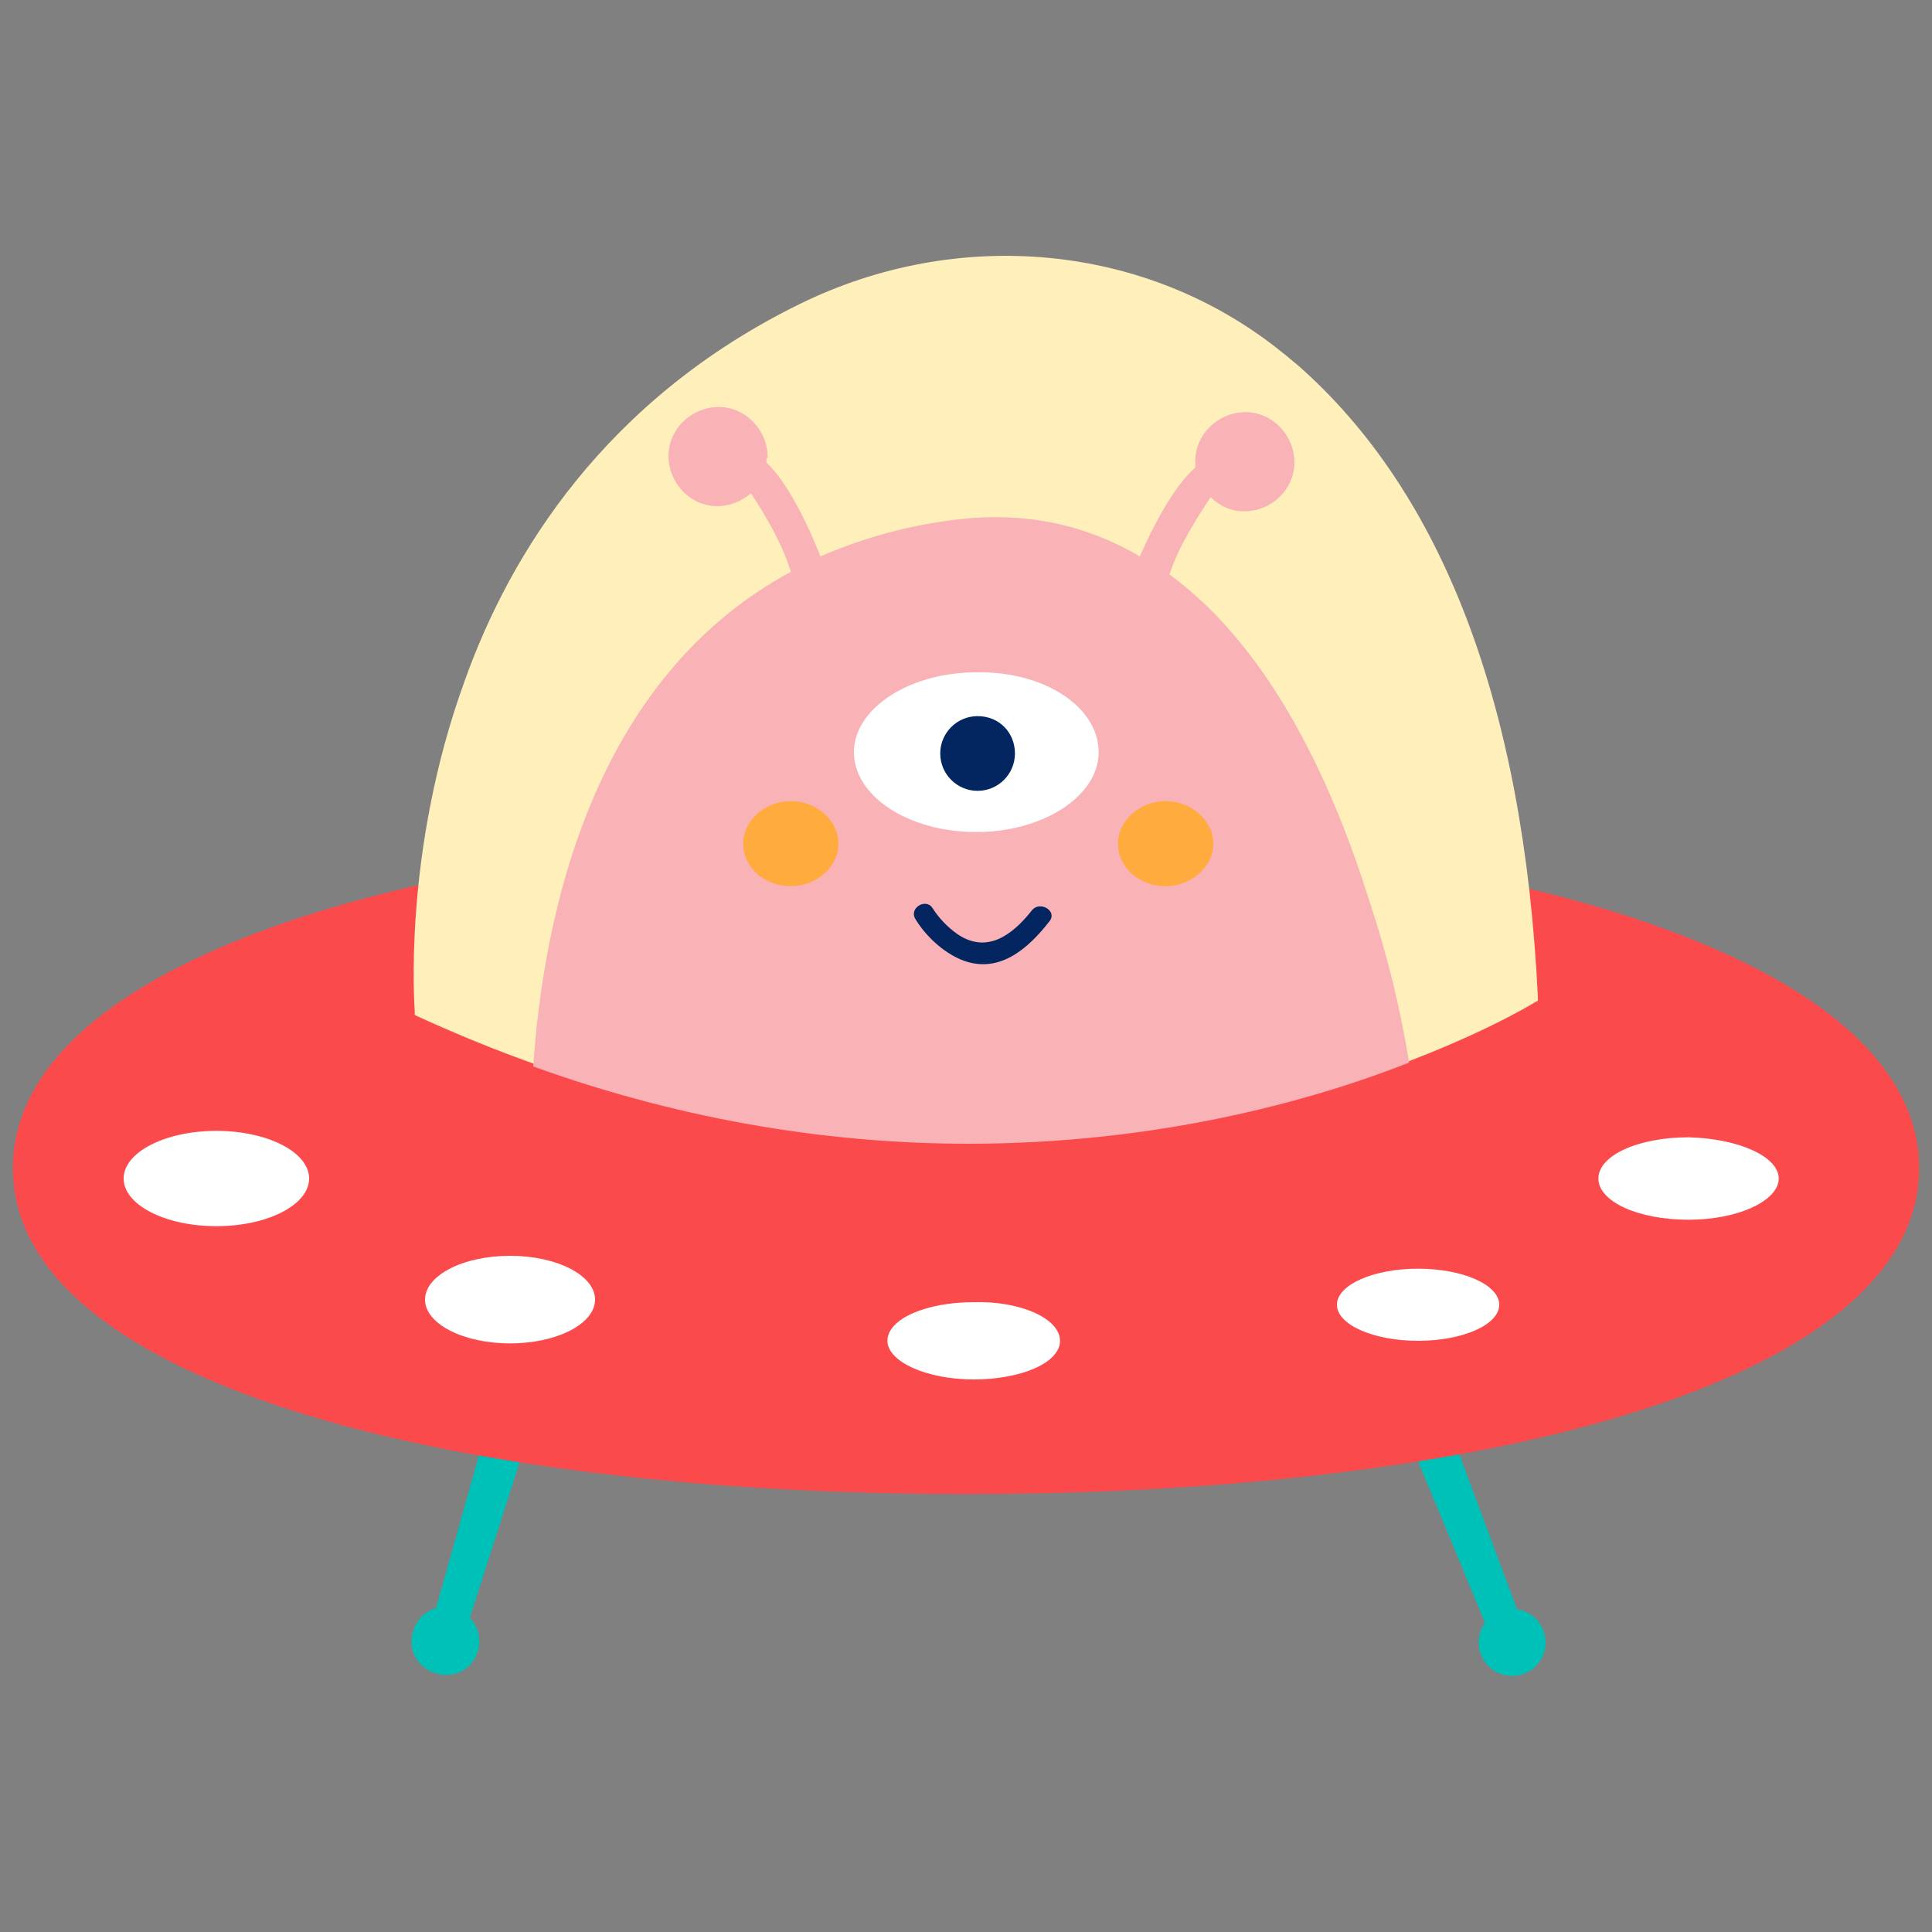 <?xml version="1.0" encoding="utf-8"?>
<!-- Generator: Adobe Illustrator 23.1.0, SVG Export Plug-In . SVG Version: 6.00 Build 0)  -->
<svg version="1.1" id="레이어_1" xmlns="http://www.w3.org/2000/svg" xmlns:xlink="http://www.w3.org/1999/xlink" x="0px"
	 y="0px" width="150px" height="150px" viewBox="0 0 150 150" style="enable-background:new 0 0 150 150;" xml:space="preserve">
<rect x="0" y="0" width="150" height="150" fill="#808080" stroke="none"/>
<g>
	<g>
		<g>
			<g>
				<path style="fill:#00C1B7;" d="M37.8,110.8c-0.1,0.4-4.5,16-4.5,16l2.6,0.6l5-15.6L37.8,110.8z"/>
				<path style="fill:#00C1B7;" d="M37.1,128.2c-0.4,1.4-1.9,2.2-3.3,1.7c-1.4-0.4-2.2-1.9-1.7-3.3c0.4-1.4,1.9-2.2,3.3-1.7
					C36.8,125.4,37.5,126.8,37.1,128.2z"/>
			</g>
			<g>
				<path style="fill:#00C1B7;" d="M109.6,112.3c0.2,0.4,6.4,15.4,6.4,15.4l2.4-1.1l-5.7-15.3L109.6,112.3z"/>
				
					<ellipse transform="matrix(0.92 -0.392 0.392 0.92 -40.587 56.242)" style="fill:#00C1B7;" cx="117.4" cy="127.5" rx="2.6" ry="2.6"/>
			</g>
		</g>
		<path style="fill:#FB4A4C;" d="M149,90.7c0,16.4-33.1,25.3-74,25.3c-40.9,0-74-8.9-74-25.3s33.1-26.2,74-26.2
			C115.9,64.5,149,74.3,149,90.7z"/>
		<g>
			<path style="fill:#FFF0BB;" d="M75.3,88.6c-12.6,0-27.2-2.5-42.9-9.7l-0.2-0.1l0-0.3c0-0.1-1-12.3,3.9-25.7
				C39.6,43,47,31,62.1,23.6c12.2-6,26.9-4.8,37.5,3.8c0.4,0.3,0.7,0.6,1.1,0.9c11.3,9.9,17.6,26.4,18.7,49.1l0,0.3l-0.2,0.1
				C118.9,78,101.5,88.6,75.3,88.6z"/>
			<path style="fill:#F9B2B6;" d="M106.3,69.9c-2.6-8.3-7.3-19.3-15.5-25.3c0.7-2.2,2.2-4.5,3.2-6c0.7,0.7,1.6,1.1,2.6,1.1
				c2.1,0,3.9-1.7,3.9-3.8c0-2.1-1.7-3.9-3.8-3.9c-2.1,0-3.9,1.7-3.9,3.8c0,0.2,0,0.3,0,0.5c-1.7,1.5-3.3,4.6-4.3,6.9
				c-4.1-2.4-8.9-3.6-14.7-2.8c-3.8,0.5-7.1,1.5-10.1,2.8c-0.9-2.3-2.5-5.7-4.2-7.3c0-0.1,0-0.3,0.1-0.4c0-2.1-1.7-3.9-3.8-3.9
				c-2.1,0-3.9,1.7-3.9,3.8c0,2.1,1.7,3.9,3.8,3.9c1,0,1.9-0.4,2.6-1c1,1.5,2.4,3.8,3.1,6.1c-15.4,8.3-19.2,26.6-20,38.4
				c12.2,4.4,23.7,6,33.8,6c14.6,0,26.6-3.3,34.2-6.3C108.8,78.7,107.8,74.4,106.3,69.9z"/>
			<g>
				<path style="fill:#FFAB3D;" d="M65.1,65.5c0,1.8-1.7,3.3-3.7,3.3c-2.1,0-3.7-1.5-3.7-3.3s1.7-3.3,3.7-3.3
					C63.4,62.2,65.1,63.7,65.1,65.5z"/>
				<path style="fill:#FFAB3D;" d="M94.2,65.5c0,1.8-1.7,3.3-3.7,3.3c-2.1,0-3.7-1.5-3.7-3.3s1.7-3.3,3.7-3.3
					C92.5,62.2,94.2,63.7,94.2,65.5z"/>
				<path style="fill:#032560;" d="M71.1,71.4c0.8,1.3,2.1,2.5,3.5,3.1c2.9,1.2,5.2-0.8,6.9-3c0.6-0.8-0.8-1.6-1.4-0.8
					c-1.5,1.9-3.5,3.4-5.8,1.8c-0.7-0.5-1.4-1.2-1.9-2C71.9,69.7,70.5,70.5,71.1,71.4L71.1,71.4z"/>
				<path style="fill:#FFFFFF;" d="M85.3,58.4c0,3.4-4.3,6.2-9.5,6.2c-5.3,0-9.5-2.8-9.5-6.2c0-3.4,4.3-6.2,9.5-6.2
					C81.1,52.1,85.3,54.9,85.3,58.4z"/>
				<path style="fill:#032560;" d="M78.8,58.5c0,1.6-1.3,2.9-2.9,2.9c-1.6,0-2.9-1.3-2.9-2.9c0-1.6,1.3-2.9,2.9-2.9
					C77.6,55.6,78.8,56.9,78.8,58.5z"/>
			</g>
		</g>
		<g>
			<ellipse style="fill:#FFFFFF;" cx="16.8" cy="91.5" rx="7.2" ry="3.7"/>
			<ellipse style="fill:#FFFFFF;" cx="39.6" cy="100.9" rx="6.6" ry="3.4"/>
			<path style="fill:#FFFFFF;" d="M82.3,104.1c0,1.7-3,3-6.7,3c-3.7,0-6.7-1.4-6.7-3c0-1.7,3-3,6.7-3
				C79.3,101,82.3,102.4,82.3,104.1z"/>
			<ellipse style="fill:#FFFFFF;" cx="110.1" cy="101.3" rx="6.3" ry="2.8"/>
			<path style="fill:#FFFFFF;" d="M138.1,91.5c0,1.7-3.1,3.2-7,3.2c-3.9,0-7-1.4-7-3.2s3.1-3.2,7-3.2
				C135,88.4,138.1,89.8,138.1,91.5z"/>
		</g>
	</g>
</g>
<g>
</g>
<g>
</g>
<g>
</g>
<g>
</g>
<g>
</g>
<g>
</g>
<g>
</g>
<g>
</g>
<g>
</g>
<g>
</g>
<g>
</g>
<g>
</g>
<g>
</g>
<g>
</g>
<g>
</g>
</svg>

